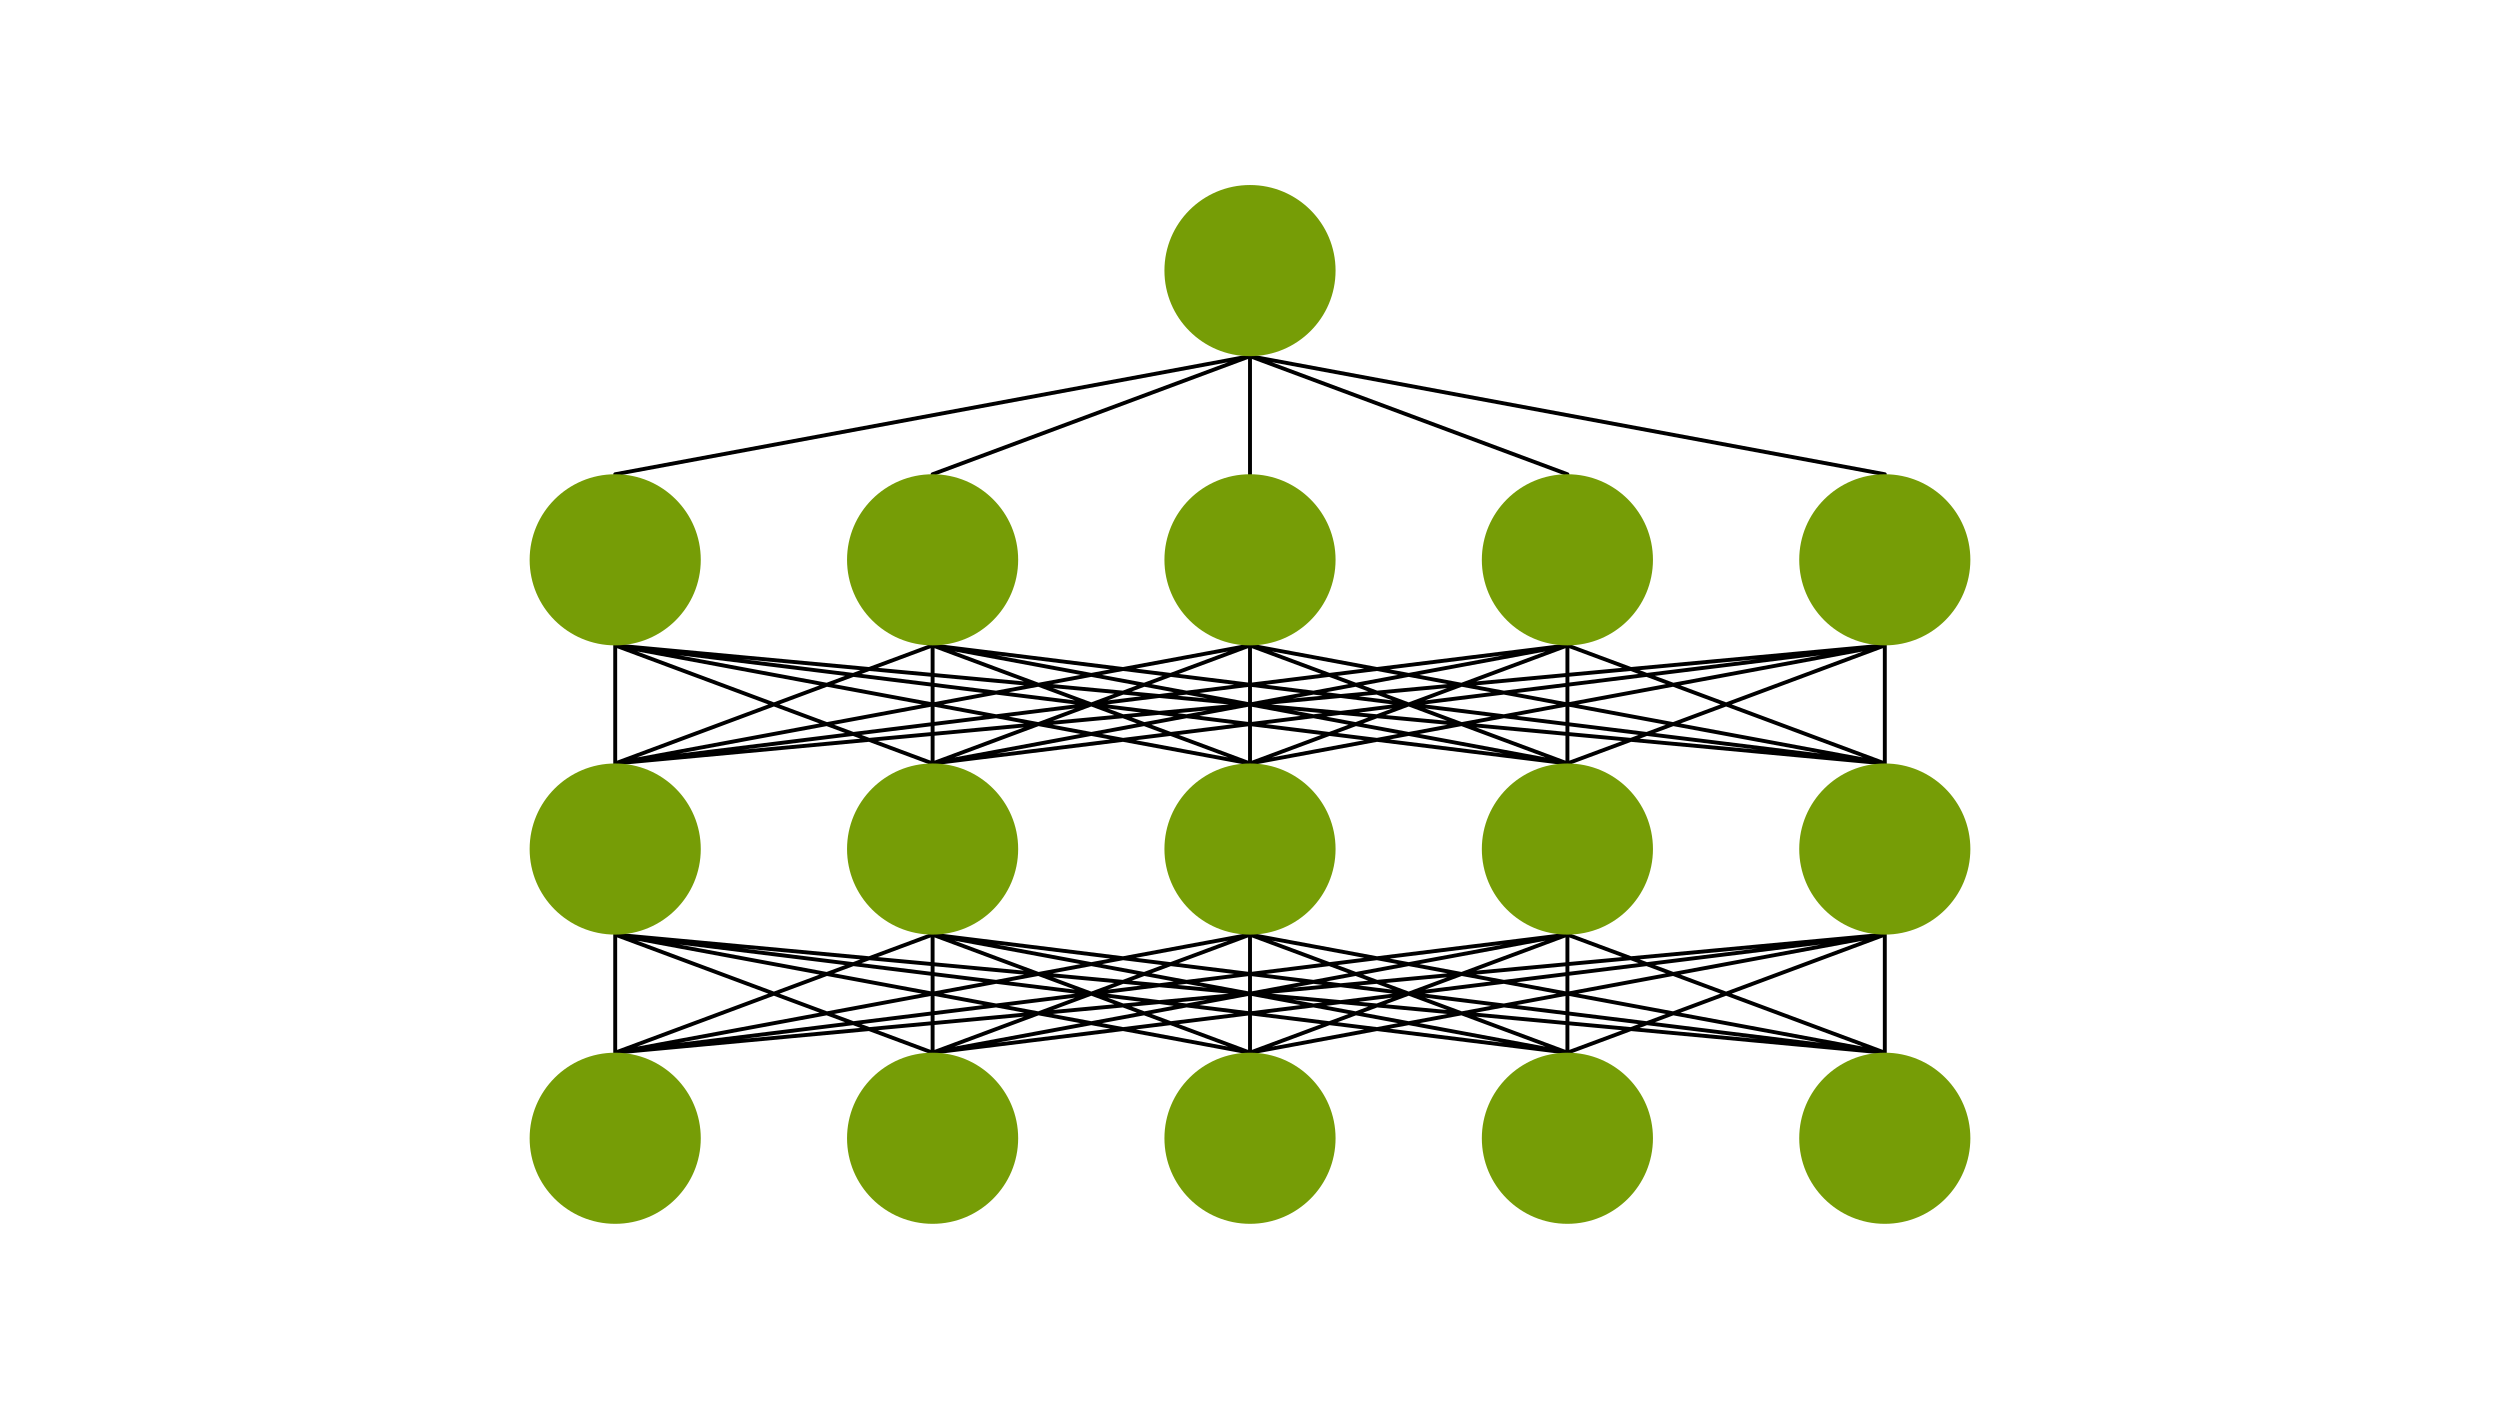 <?xml version="1.0" encoding="UTF-8" standalone="no"?>
<!-- Created with Inkscape (http://www.inkscape.org/) -->

<svg
   xmlns:dc="http://purl.org/dc/elements/1.1/"
   xmlns:cc="http://creativecommons.org/ns#"
   xmlns:rdf="http://www.w3.org/1999/02/22-rdf-syntax-ns#"
   xmlns:svg="http://www.w3.org/2000/svg"
   xmlns="http://www.w3.org/2000/svg"
   xmlns:sodipodi="http://sodipodi.sourceforge.net/DTD/sodipodi-0.dtd"
   xmlns:inkscape="http://www.inkscape.org/namespaces/inkscape"
   width="1920"
   height="1082"
   viewBox="0 0 508 286.279"
   version="1.1"
   id="svg8"
   inkscape:version="0.92.1 r15371"
   sodipodi:docname="Dropout_without.svg">
  <defs
     id="defs2" />
  <sodipodi:namedview
     id="base"
     pagecolor="#ffffff"
     bordercolor="#666666"
     borderopacity="1.0"
     inkscape:pageopacity="0.0"
     inkscape:pageshadow="2"
     inkscape:zoom="0.49497475"
     inkscape:cx="939.959"
     inkscape:cy="442.77314"
     inkscape:document-units="mm"
     inkscape:current-layer="layer1"
     showgrid="false"
     units="px"
     inkscape:snap-smooth-nodes="true"
     inkscape:snap-bbox="true"
     inkscape:snap-intersection-paths="true"
     inkscape:object-paths="true"
     inkscape:snap-midpoints="true"
     inkscape:window-width="1366"
     inkscape:window-height="719"
     inkscape:window-x="0"
     inkscape:window-y="25"
     inkscape:window-maximized="1" />
  <g
     inkscape:label="Layer 1"
     inkscape:groupmode="layer"
     id="layer1"
     transform="translate(0,-10.721)">
    <g
       id="g870">
      <path
         d="M 382.99,107.088 254,83.091 m 64.495,23.997 -64.495,-23.997 m 0,23.997 V 83.091 M 189.505,107.088 254,83.091 M 125.01,107.088 254,83.091"
         style="fill:none;stroke:#000000;stroke-width:0.794;stroke-linecap:round;stroke-linejoin:round;stroke-miterlimit:4;stroke-dasharray:none;stroke-opacity:1;paint-order:stroke fill markers"
         id="path185"
         inkscape:connector-curvature="0" />
      <path
         d="m 382.99,165.859 -64.495,-23.997 m 0,23.997 -64.495,-23.997 m 0,23.997 -64.495,-23.997 m 0,23.997 -64.495,-23.997 m 0,23.997 257.979,-23.997 m 0,23.997 -128.99,-23.997 m 64.495,23.997 -128.99,-23.997 m 64.495,23.997 -128.99,-23.997 m 64.495,23.997 193.485,-23.997 m -257.979,23.997 193.485,-23.997 m 64.495,23.997 -193.485,-23.997 M 318.495,165.859 125.01,141.862 m 128.99,23.997 128.99,-23.997 M 189.505,165.859 318.495,141.862 M 125.01,165.859 254,141.862 M 382.99,165.859 125.01,141.862 m 193.485,23.997 64.495,-23.997 m -128.99,23.997 64.495,-23.997 m -128.99,23.997 64.495,-23.997 m -128.99,23.997 64.495,-23.997 m 193.485,23.997 v -23.997 m -64.495,23.997 v -23.997 m -64.495,23.997 v -23.997 m -64.495,23.997 v -23.997 m -64.495,23.997 0,-23.997"
         style="fill:none;stroke:#000000;stroke-width:0.794;stroke-linecap:round;stroke-linejoin:round;stroke-miterlimit:4;stroke-dasharray:none;stroke-opacity:1;paint-order:stroke fill markers"
         id="path235"
         inkscape:connector-curvature="0" />
      <path
         d="m 125.01,200.633 257.979,23.997 m -128.99,0 64.495,-23.997 m -128.99,23.997 64.495,-23.997 m -128.99,23.997 257.979,-23.997 m -193.485,0 193.485,23.997 L 254,200.633 125.01,224.629 318.495,200.633 189.505,224.629 382.99,200.633 254,224.629 125.01,200.633 318.495,224.629 m -193.485,0 v -23.997 l 64.495,23.997 v -23.997 l 64.495,23.997 v -23.997 l 64.495,23.997 v -23.997 l 64.495,23.997 v -23.997 l -64.495,23.997 -128.99,-23.997 z"
         style="fill:none;stroke:#000000;stroke-width:0.794;stroke-linecap:round;stroke-linejoin:round;stroke-miterlimit:4;stroke-dasharray:none;stroke-opacity:1;paint-order:stroke fill markers"
         id="path247"
         inkscape:connector-curvature="0" />
      <circle
         style="fill:#769d06;fill-opacity:1;stroke-width:0.265"
         r="17.387"
         cy="65.704"
         cx="254"
         id="path10-3-6" />
      <circle
         style="fill:#769d06;fill-opacity:1;stroke-width:0.265"
         r="17.387"
         cy="183.246"
         cx="125.01"
         id="path10-5" />
      <circle
         style="fill:#769d06;fill-opacity:1;stroke-width:0.265"
         r="17.387"
         cy="183.246"
         cx="189.505"
         id="path10-3-62" />
      <circle
         style="fill:#769d06;fill-opacity:1;stroke-width:0.265"
         r="17.387"
         cy="183.246"
         cx="254"
         id="path10-3-6-9" />
      <circle
         style="fill:#769d06;fill-opacity:1;stroke-width:0.265"
         r="17.387"
         cy="183.246"
         cx="318.495"
         id="path10-3-6-7-1" />
      <circle
         style="fill:#769d06;fill-opacity:1;stroke-width:0.265"
         r="17.387"
         cy="183.246"
         cx="382.99"
         id="path10-3-6-5-2" />
      <circle
         style="fill:#769d06;fill-opacity:1;stroke-width:0.265"
         r="17.387"
         cy="124.475"
         cx="125.01"
         id="path10-0" />
      <circle
         style="fill:#769d06;fill-opacity:1;stroke-width:0.265"
         r="17.387"
         cy="124.475"
         cx="189.505"
         id="path10-3-9" />
      <circle
         style="fill:#769d06;fill-opacity:1;stroke-width:0.265"
         r="17.387"
         cy="124.475"
         cx="254"
         id="path10-3-6-3" />
      <circle
         style="fill:#769d06;fill-opacity:1;stroke-width:0.265"
         r="17.387"
         cy="124.475"
         cx="318.495"
         id="path10-3-6-7-6" />
      <circle
         style="fill:#769d06;fill-opacity:1;stroke-width:0.265"
         r="17.387"
         cy="124.475"
         cx="382.99"
         id="path10-3-6-5-0" />
      <circle
         style="fill:#769d06;fill-opacity:1;stroke-width:0.265"
         r="17.387"
         cy="242.016"
         cx="125.01"
         id="path10-5-2" />
      <circle
         style="fill:#769d06;fill-opacity:1;stroke-width:0.265"
         r="17.387"
         cy="242.016"
         cx="189.505"
         id="path10-3-62-6" />
      <circle
         style="fill:#769d06;fill-opacity:1;stroke-width:0.265"
         r="17.387"
         cy="242.016"
         cx="254"
         id="path10-3-6-9-1" />
      <circle
         style="fill:#769d06;fill-opacity:1;stroke-width:0.265"
         r="17.387"
         cy="242.016"
         cx="318.495"
         id="path10-3-6-7-1-8" />
      <circle
         style="fill:#769d06;fill-opacity:1;stroke-width:0.265"
         r="17.387"
         cy="242.016"
         cx="382.99"
         id="path10-3-6-5-2-7" />
    </g>
  </g>
</svg>
